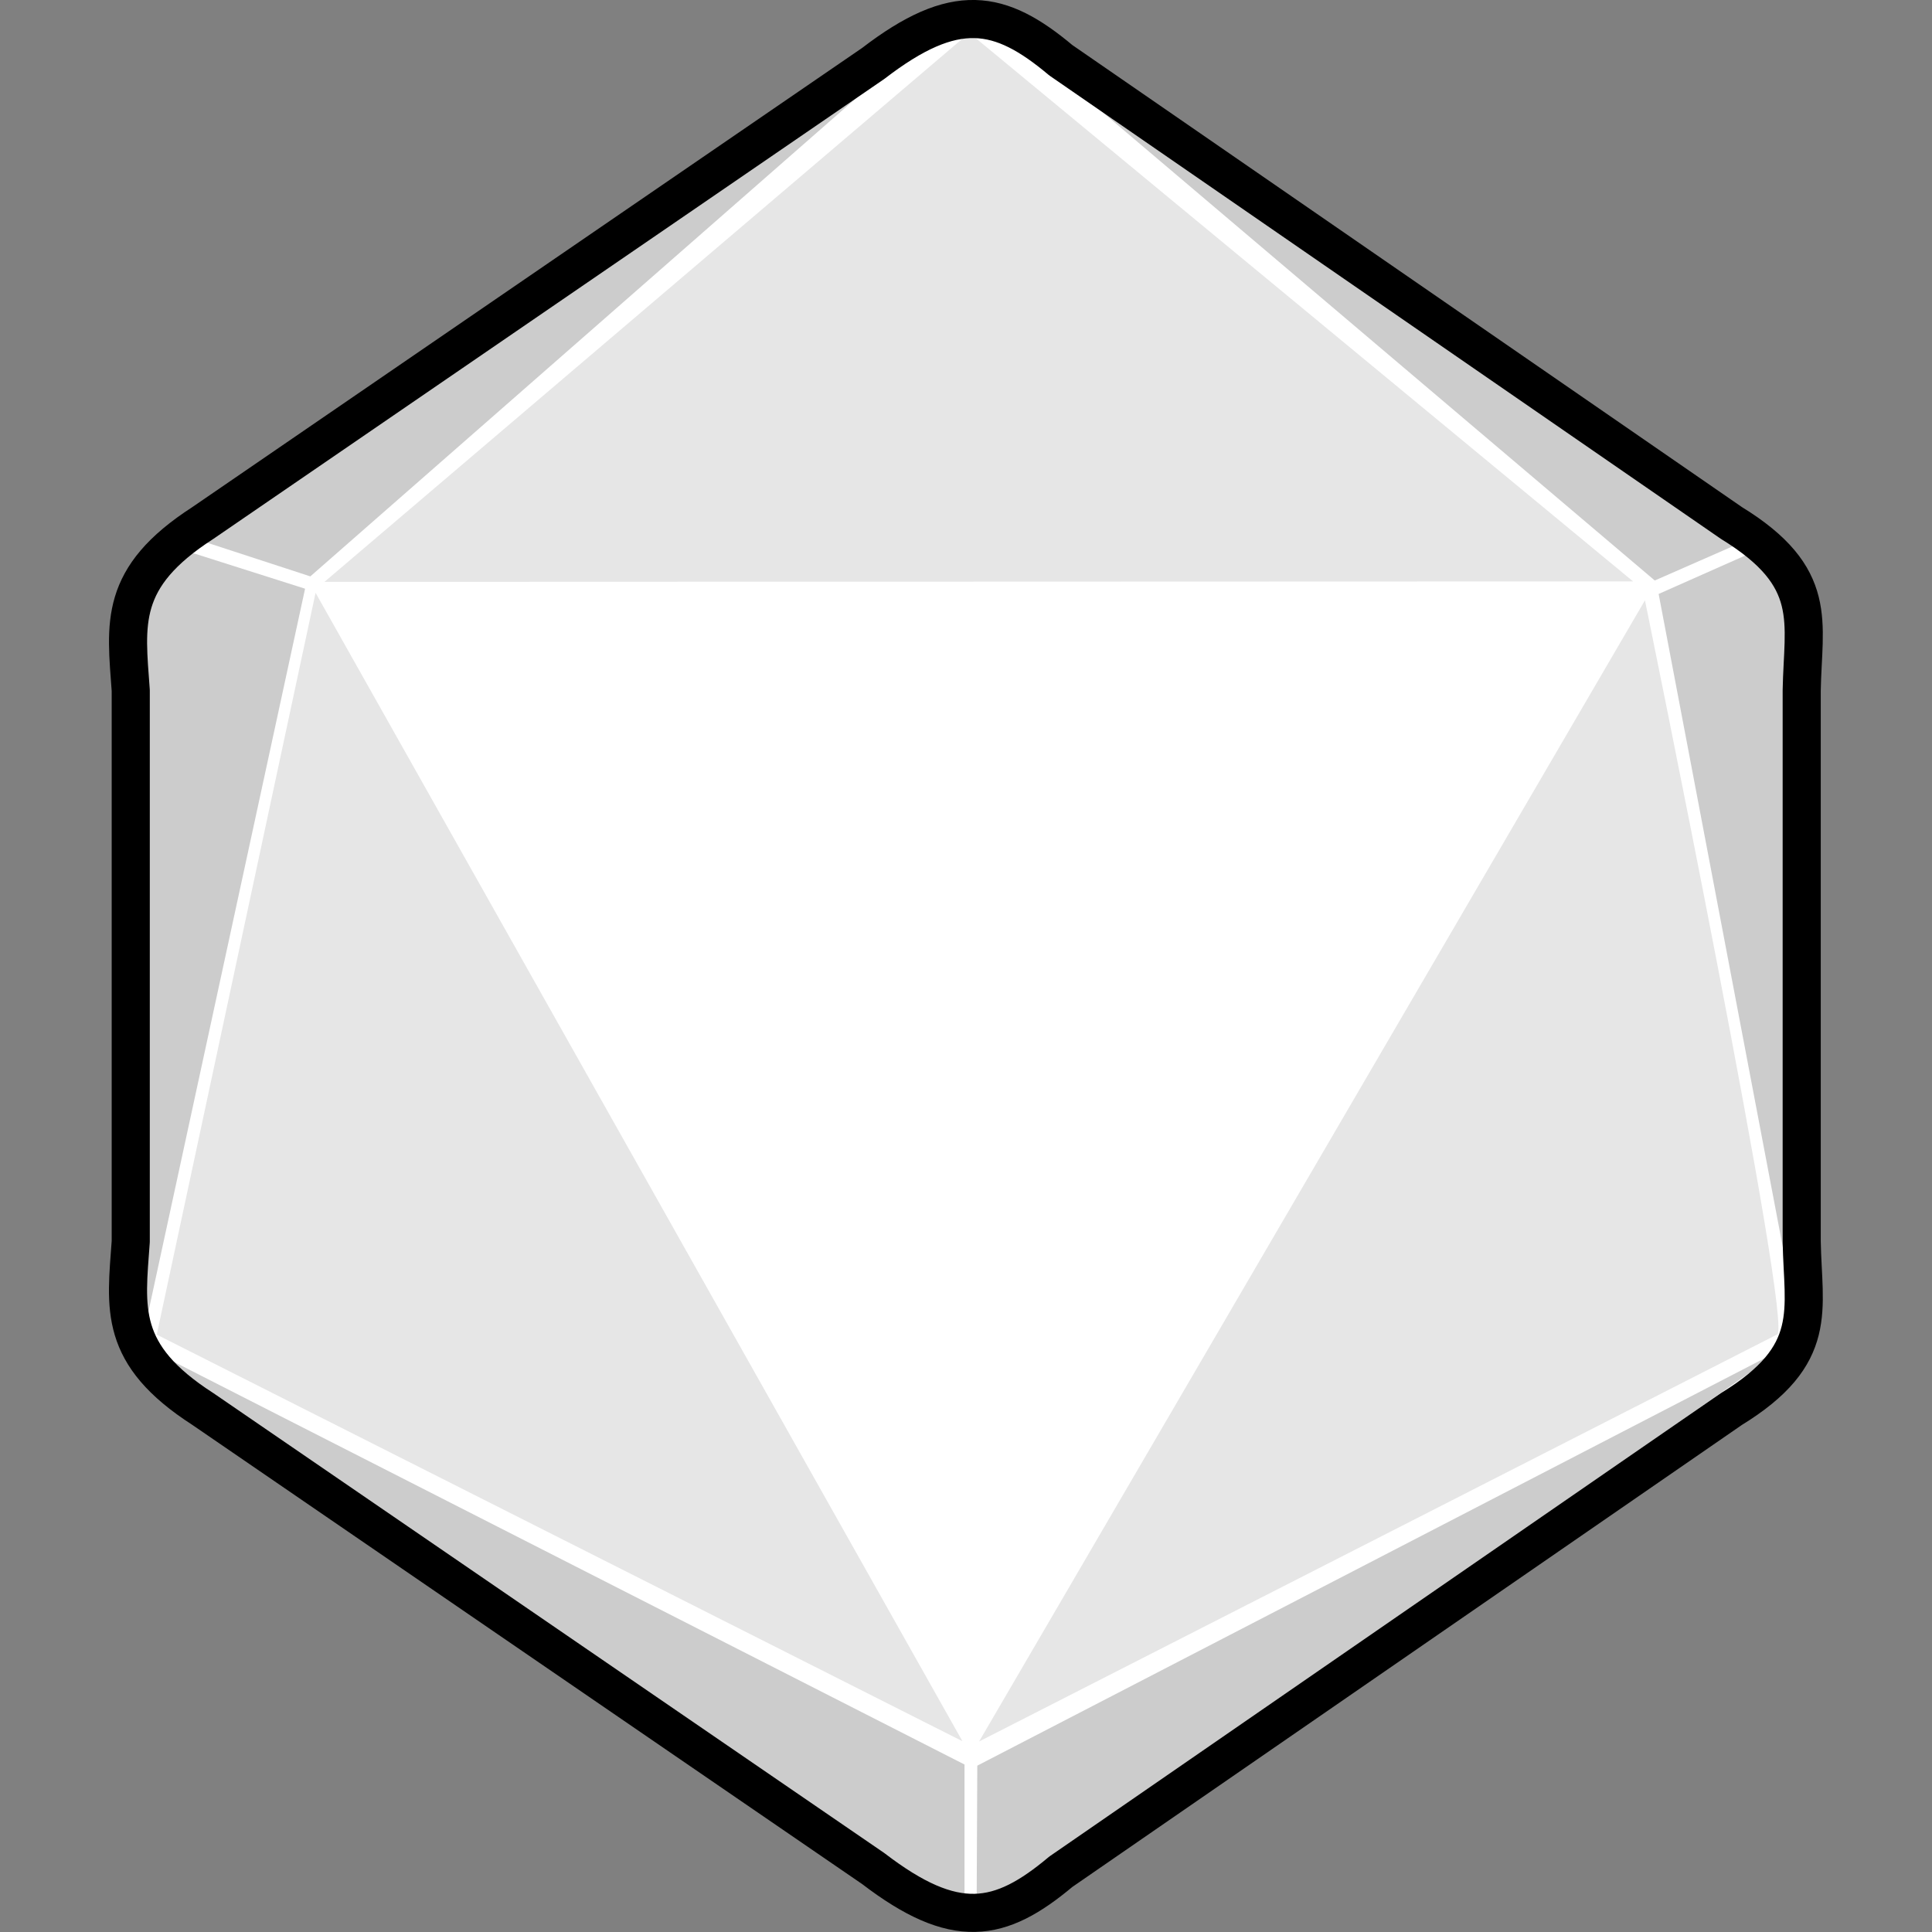 <?xml version="1.0" encoding="UTF-8" standalone="no"?>
<svg xmlns="http://www.w3.org/2000/svg" height="32" viewBox="0 0 8.467 8.467" width="32" version="1.1">
 <rect x="0" y="0" width="8.467" height="8.467" fill="#808080" stroke="none"/>
 <path style="stroke-linejoin:round;stroke:#000;stroke-linecap:round;stroke-width:.167;fill:#fff" d="m7.896 3.026c0.005-0.301 0.08-0.496-0.308-0.734l-2.939-2.028c-0.267-0.224-0.463-0.262-0.822 0.014l-2.938 2.014c-0.372 0.24-0.337 0.441-0.316 0.734v2.415c-0.021 0.293-0.057 0.494 0.316 0.734l2.938 2.014c0.359 0.275 0.555 0.238 0.822 0.014l2.939-2.028c0.388-0.238 0.313-0.433 0.308-0.734z"/>
 <path style="opacity:.1;color-rendering:auto;color:#000000;isolation:auto;mix-blend-mode:normal;paint-order:stroke fill markers;shape-rendering:auto;solid-color:#000000;image-rendering:auto" d="m0.687 5.849 0.696-3.251 2.835 5.033z"/>
 <path style="opacity:.1;color-rendering:auto;color:#000000;isolation:auto;mix-blend-mode:normal;paint-order:stroke fill markers;shape-rendering:auto;solid-color:#000000;image-rendering:auto" d="m7.787 5.849c0.082 0-0.578-3.218-0.578-3.218l-2.918 5.001z"/>
 <path style="opacity:.1;color-rendering:auto;color:#000000;isolation:auto;mix-blend-mode:normal;paint-order:stroke fill markers;shape-rendering:auto;solid-color:#000000;image-rendering:auto" d="m4.248 0.144 2.909 2.404-5.735 0.002z"/>
 <path style="opacity:.2;color-rendering:auto;color:#000000;isolation:auto;mix-blend-mode:normal;paint-order:stroke fill markers;shape-rendering:auto;solid-color:#000000;image-rendering:auto" d="m4.502 0.212 3.133 2.164-0.383 0.168z"/>
 <path style="opacity:.2;color-rendering:auto;color:#000000;isolation:auto;mix-blend-mode:normal;paint-order:stroke fill markers;shape-rendering:auto;solid-color:#000000;image-rendering:auto" d="m4.04 0.178-3.247 2.163 0.567 0.185z"/>
 <path style="opacity:.2;color-rendering:auto;color:#000000;isolation:auto;mix-blend-mode:normal;paint-order:stroke fill markers;shape-rendering:auto;solid-color:#000000;image-rendering:auto" d="m0.615 5.912-0.021-3.208 0.189-0.3 0.554 0.176z"/>
 <path style="opacity:.2;color-rendering:auto;color:#000000;isolation:auto;mix-blend-mode:normal;paint-order:stroke fill markers;shape-rendering:auto;solid-color:#000000;image-rendering:auto" d="m7.894 5.891 0.022-3.208-0.185-0.285-0.462 0.205z"/>
 <path style="opacity:.2;color-rendering:auto;color:#000000;isolation:auto;mix-blend-mode:normal;paint-order:stroke fill markers;shape-rendering:auto;solid-color:#000000;image-rendering:auto" d="m4.227 7.733v0.657l-3.595-2.488z"/>
 <path style="opacity:.2;color-rendering:auto;color:#000000;isolation:auto;mix-blend-mode:normal;paint-order:stroke fill markers;shape-rendering:auto;solid-color:#000000;image-rendering:auto" d="m4.283 7.738-0.003 0.648 3.549-2.483z"/>
</svg>
